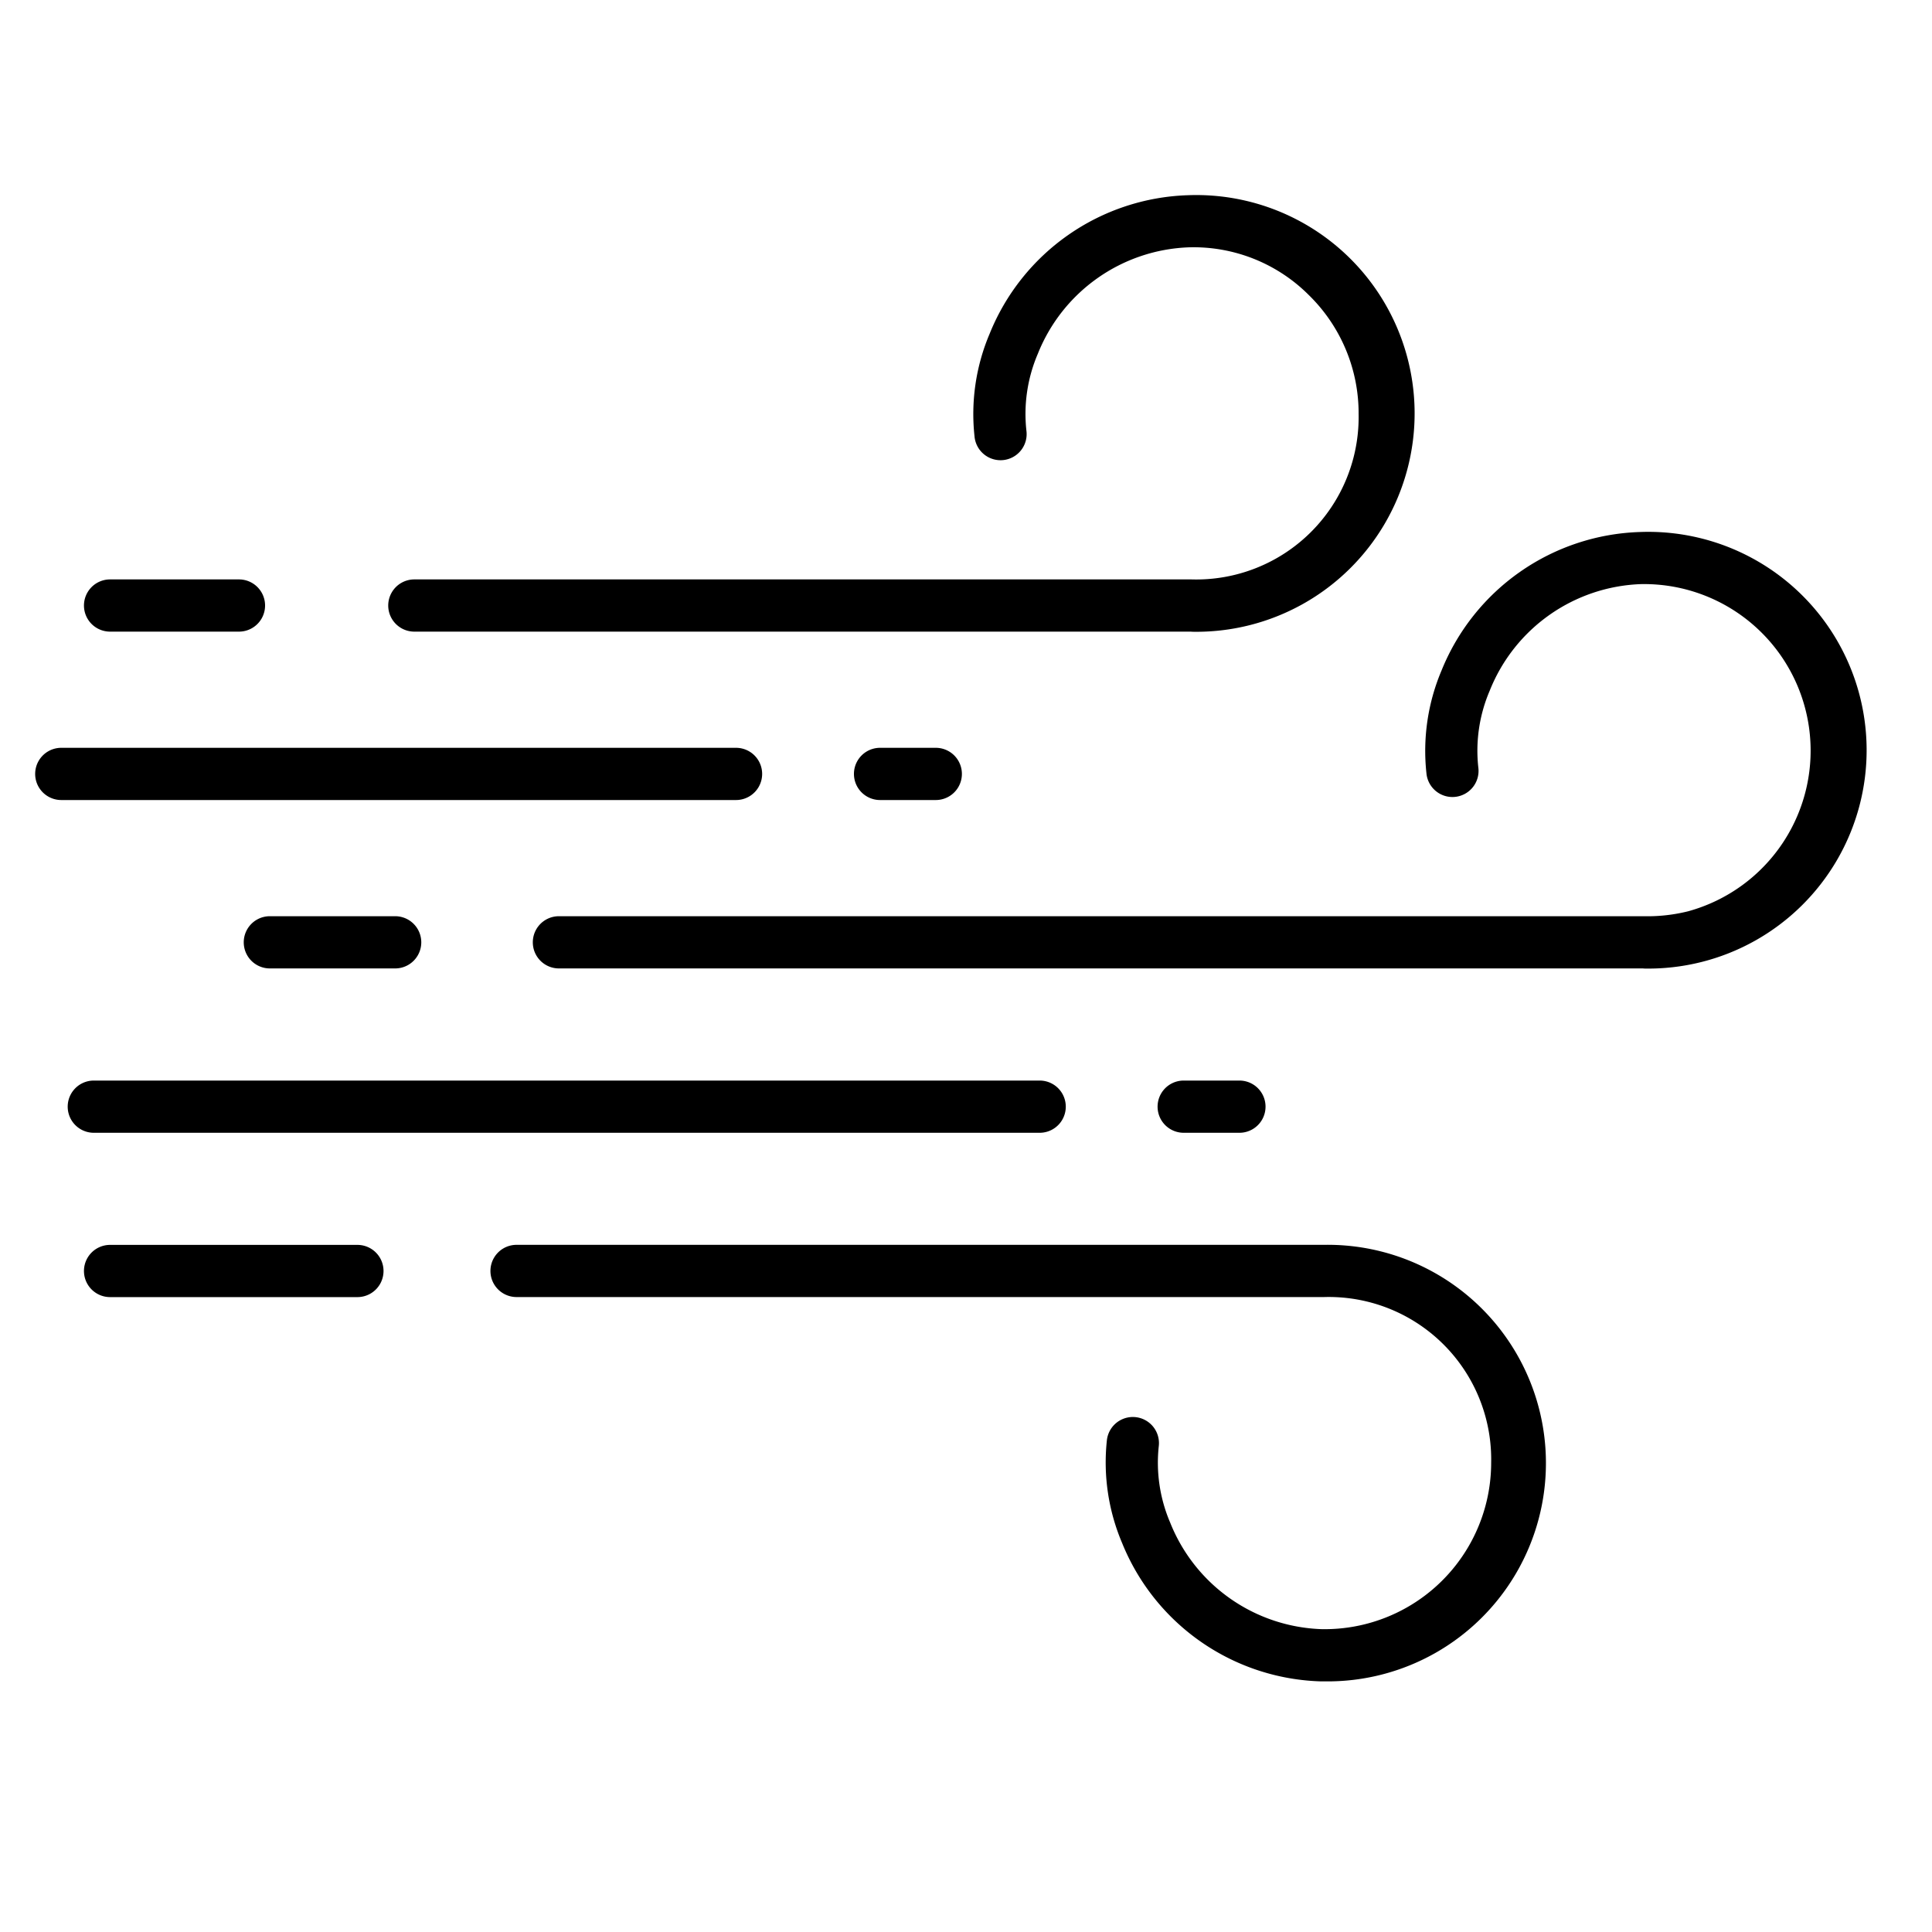 <svg viewBox="0 0 74 74" xmlns="http://www.w3.org/2000/svg"><path d="m45.638 24.193h-29.768a1 1 0 0 1 0-2h29.768a6.221 6.221 0 0 0 6.4-6.341 6.332 6.332 0 0 0 -1.91-4.553 6.239 6.239 0 0 0 -4.589-1.826 6.48 6.48 0 0 0 -5.787 4.076 5.844 5.844 0 0 0 -.438 2.947 1 1 0 1 1 -1.988.213 7.879 7.879 0 0 1 .582-3.932 8.479 8.479 0 0 1 7.595-5.3 8.364 8.364 0 1 1 .132 16.72z"/><path d="m62.944 37.093h-41.536a1 1 0 0 1 0-2h41.536a6.457 6.457 0 0 0 1.717-.189 6.38 6.38 0 0 0 -1.812-12.531 6.482 6.482 0 0 0 -5.787 4.076 5.836 5.836 0 0 0 -.439 2.947 1 1 0 1 1 -1.988.213 7.9 7.9 0 0 1 .581-3.932 8.484 8.484 0 0 1 7.6-5.3 8.364 8.364 0 1 1 .132 16.72z"/><path d="m50.736 64.4h-.157a8.481 8.481 0 0 1 -7.6-5.3 7.9 7.9 0 0 1 -.583-3.932 1 1 0 1 1 1.989.213 5.832 5.832 0 0 0 .439 2.947 6.479 6.479 0 0 0 5.791 4.072 6.379 6.379 0 0 0 6.5-6.379 6.221 6.221 0 0 0 -6.4-6.341h-30.93a1 1 0 1 1 0-2h30.925a8.361 8.361 0 1 1 .026 16.72z"/><path d="m13.69 49.682h-9.474a1 1 0 0 1 0-2h9.474a1 1 0 0 1 0 2z"/><path d="m9.153 24.193h-4.937a1 1 0 0 1 0-2h4.937a1 1 0 1 1 0 2z"/><path d="m15.136 37.093h-4.8a1 1 0 0 1 0-2h4.8a1 1 0 0 1 0 2z"/><path d="m35.843 30.643h-2.135a1 1 0 0 1 0-2h2.135a1 1 0 0 1 0 2z"/><path d="m28.192 30.643h-25.845a1 1 0 0 1 0-2h25.845a1 1 0 0 1 0 2z"/><path d="m47.473 43.388h-2.135a1 1 0 0 1 0-2h2.135a1 1 0 0 1 0 2z"/><path d="m39.822 43.388h-36.229a1 1 0 1 1 0-2h36.229a1 1 0 0 1 0 2z"/></svg>
